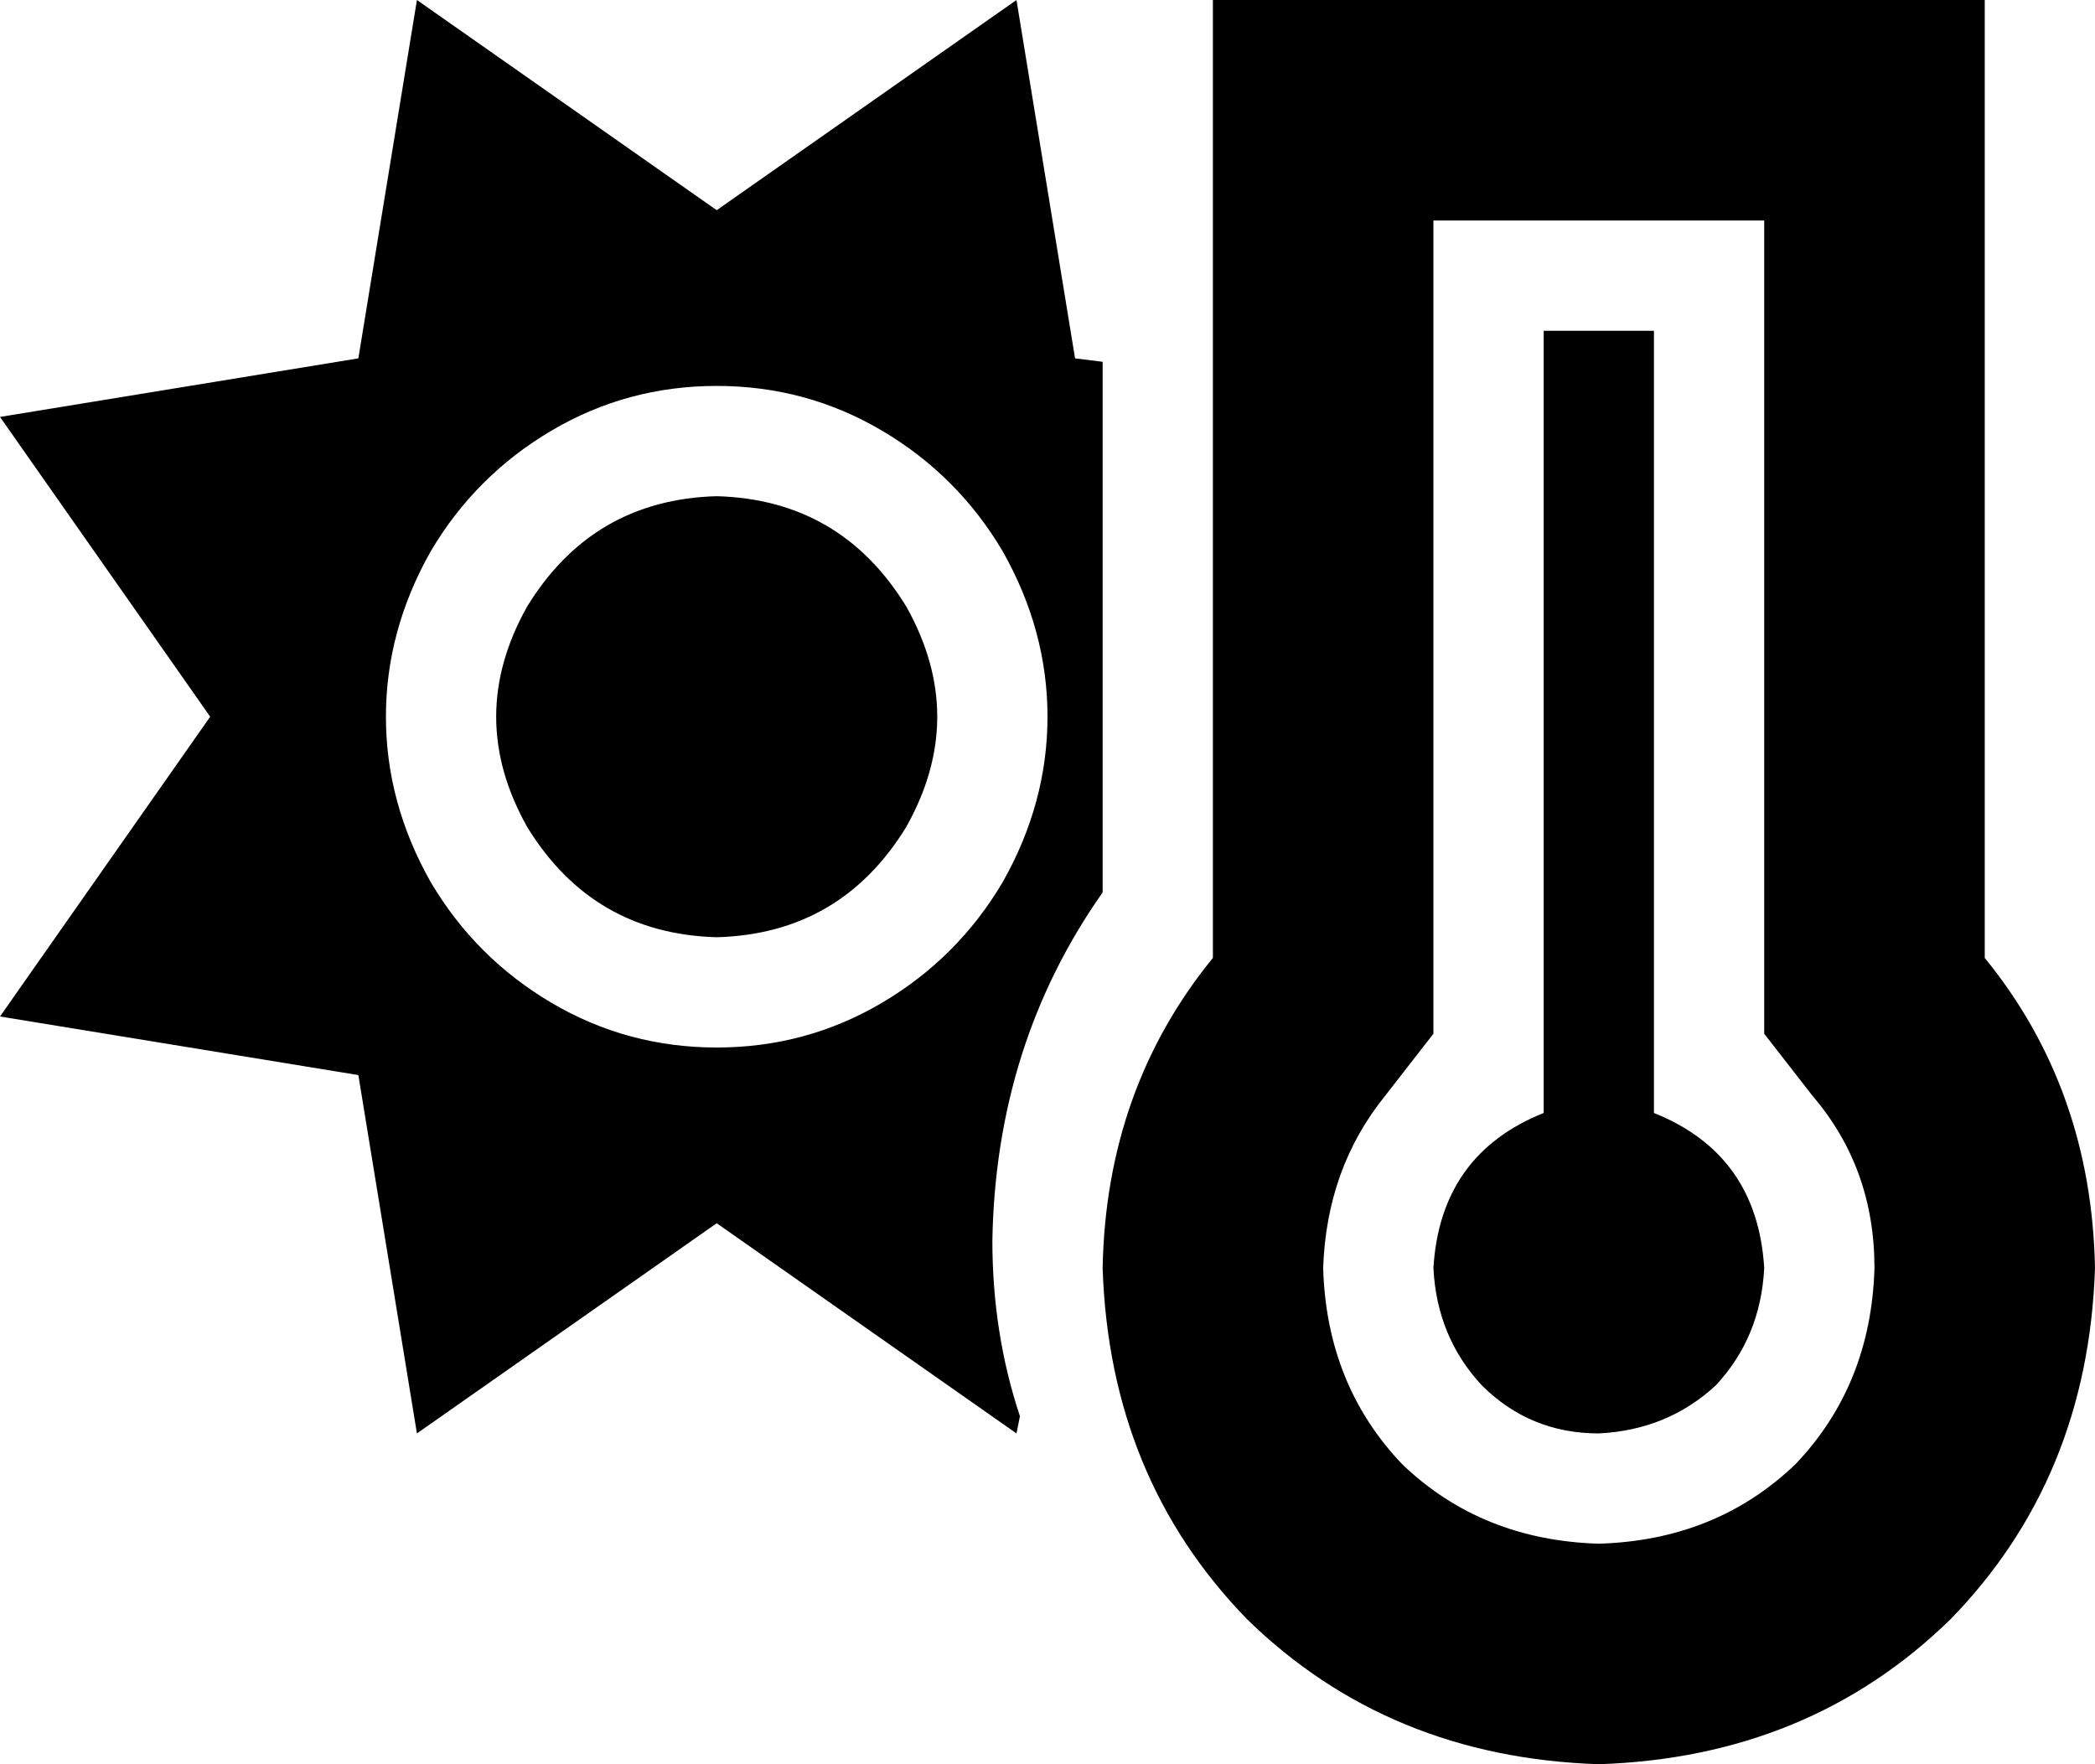 <svg viewBox="0 0 608 512">
  <path
    d="M 104 104 L 0 121 L 61 208 L 0 295 L 104 312 L 121 416 L 208 355 L 295 416 L 296 411 Q 288 387 288 360 Q 289 303 320 259 L 320 105 L 312 104 L 295 0 L 208 61 L 121 0 L 104 104 L 104 104 Z M 208 272 Q 244 271 263 240 Q 281 208 263 176 Q 244 145 208 144 Q 172 145 153 176 Q 135 208 153 240 Q 172 271 208 272 L 208 272 Z M 208 112 Q 234 112 256 125 L 256 125 Q 278 138 291 160 Q 304 183 304 208 Q 304 233 291 256 Q 278 278 256 291 Q 234 304 208 304 Q 182 304 160 291 Q 138 278 125 256 Q 112 233 112 208 Q 112 183 125 160 Q 138 138 160 125 Q 182 112 208 112 L 208 112 Z M 402 318 L 416 300 L 416 278 L 416 64 L 512 64 L 512 278 L 512 300 L 526 318 Q 544 339 544 368 Q 543 402 521 425 Q 498 447 464 448 Q 430 447 407 425 Q 385 402 384 368 Q 385 339 402 318 L 402 318 Z M 576 0 L 512 0 L 416 0 L 352 0 L 352 64 L 352 278 Q 321 316 320 368 Q 322 429 362 470 Q 403 510 464 512 Q 525 510 566 470 Q 606 429 608 368 Q 607 316 576 278 L 576 64 L 576 0 L 576 0 Z M 464 416 Q 484 415 498 402 L 498 402 Q 511 388 512 368 Q 510 335 480 323 L 480 112 L 480 96 L 448 96 L 448 112 L 448 323 Q 418 335 416 368 Q 417 388 430 402 Q 444 416 464 416 L 464 416 Z"
  />
</svg>